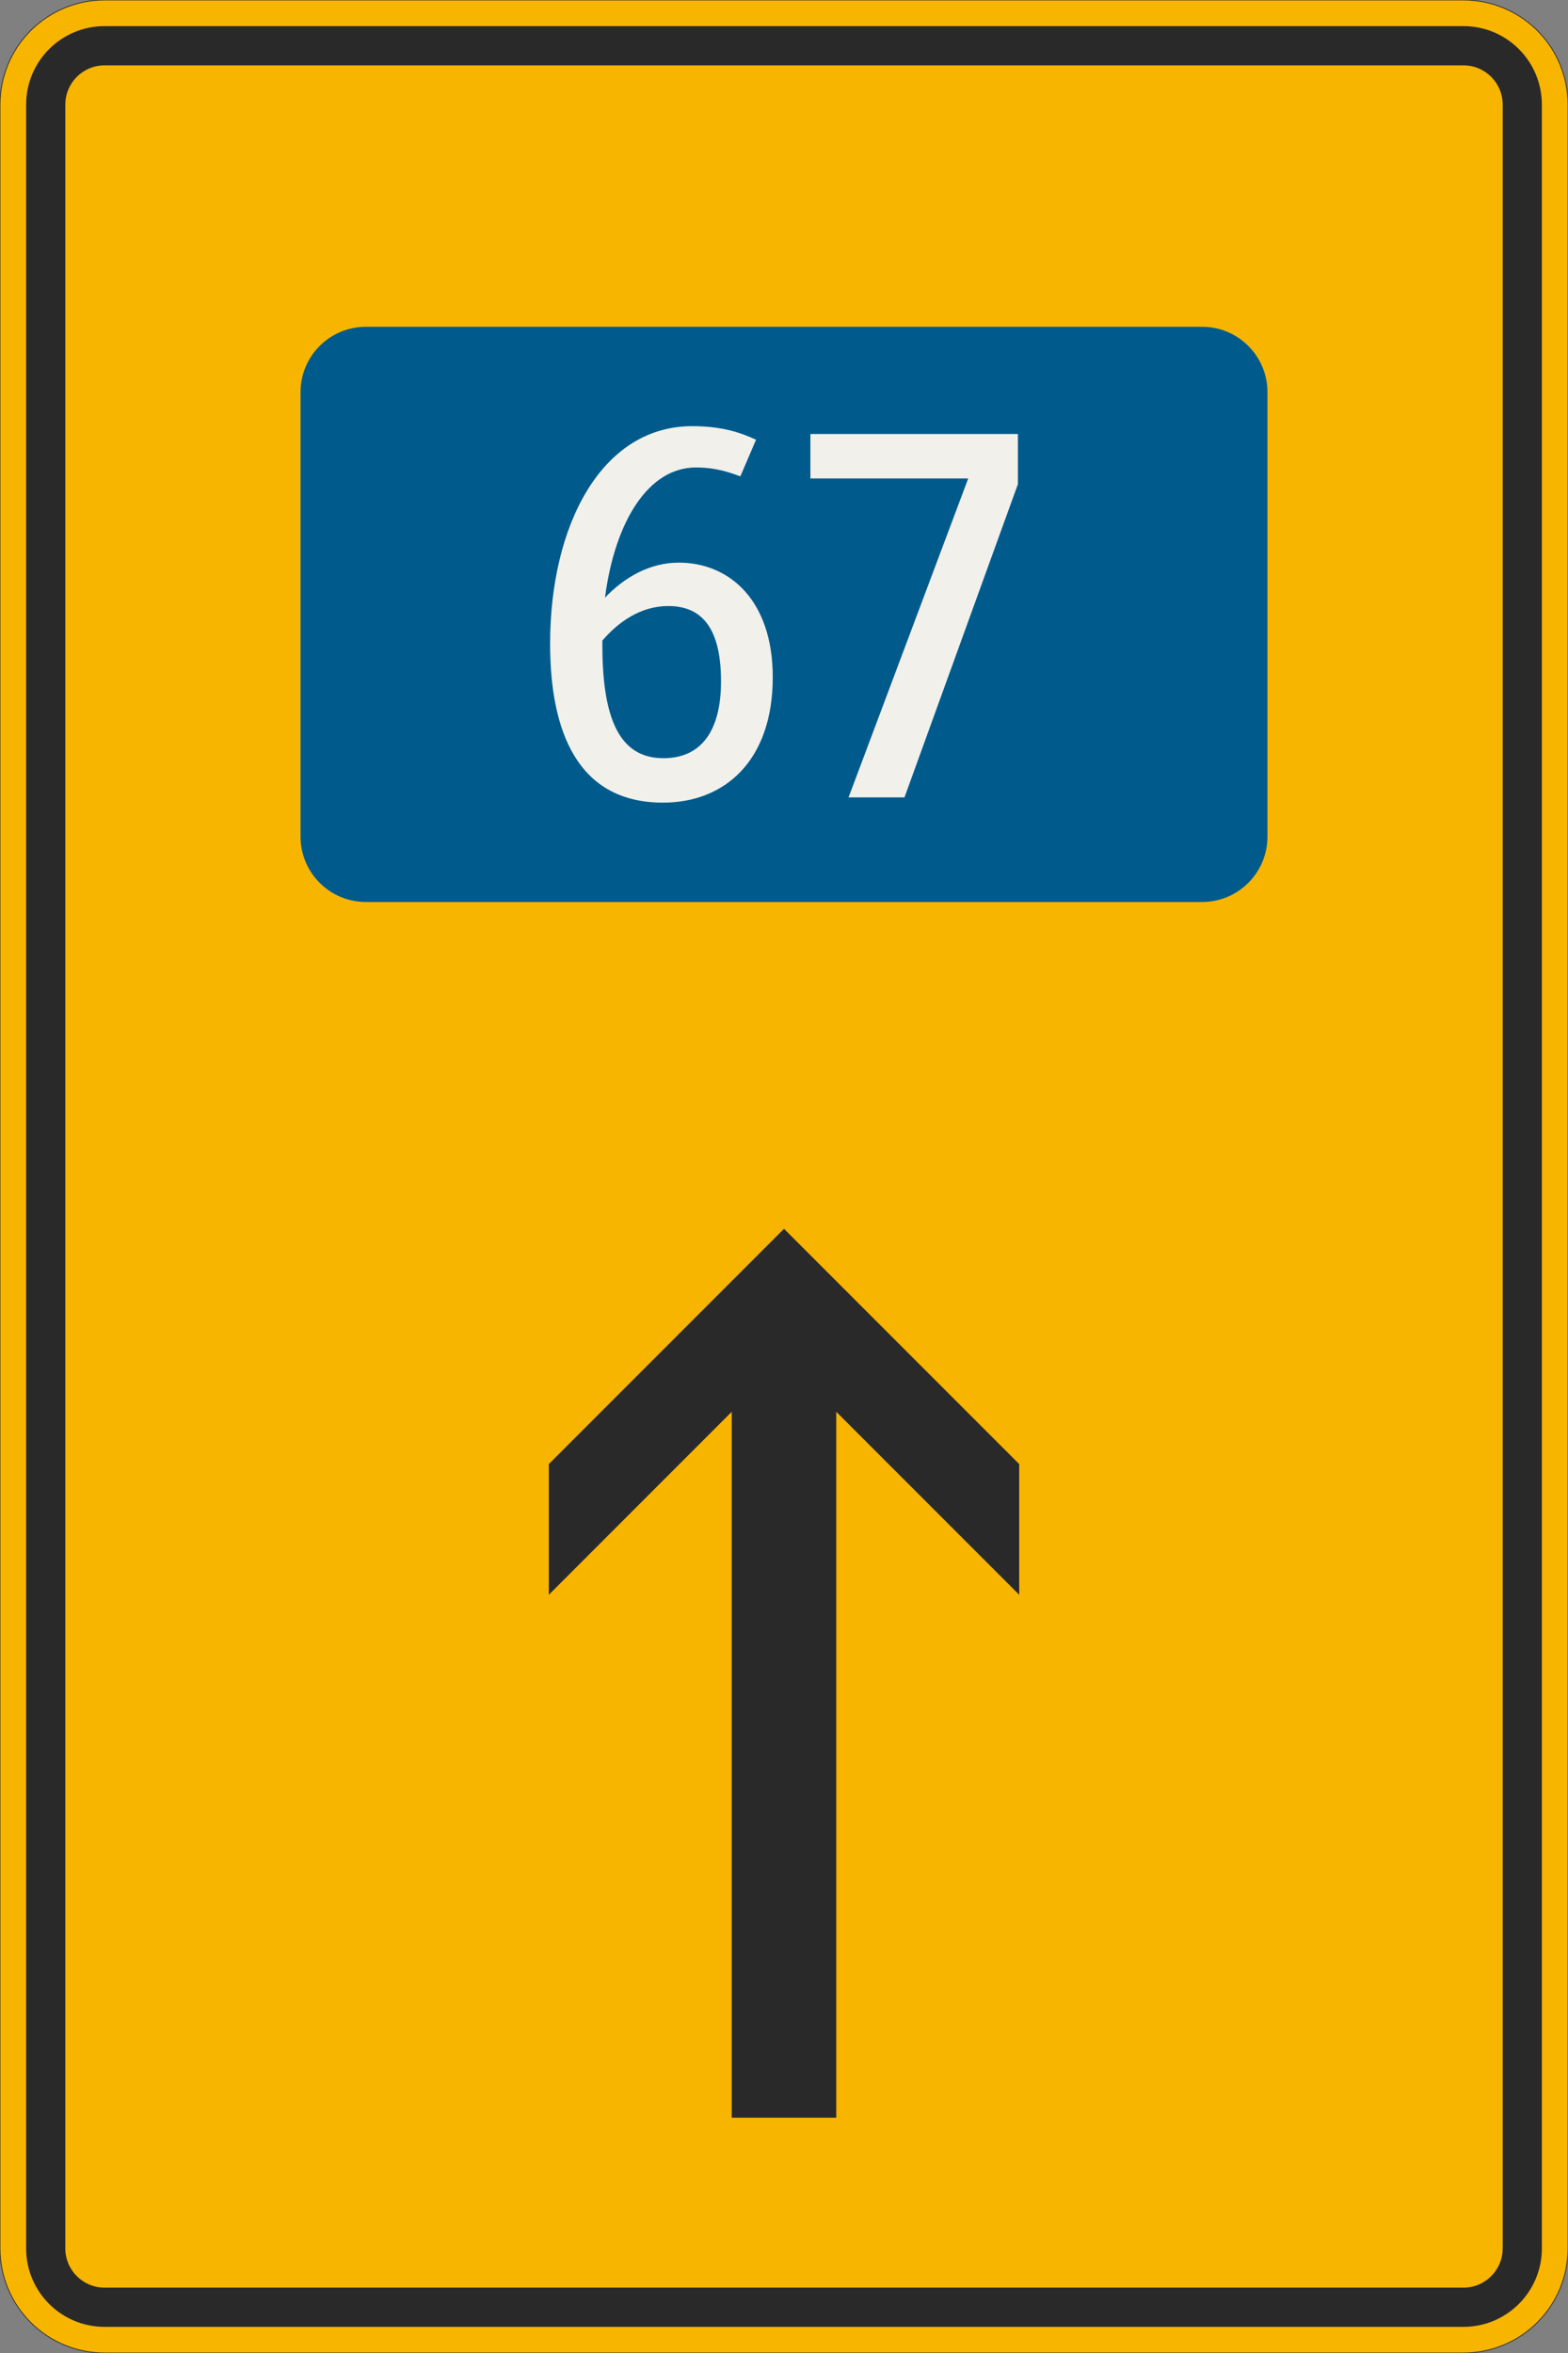 <?xml version="1.0" encoding="UTF-8"?>
<svg xmlns="http://www.w3.org/2000/svg" xmlns:xlink="http://www.w3.org/1999/xlink" width="600mm" height="900mm" viewBox="0 0 6000 9000" version="1.1">
<rect x="0" y="0" width="6000" height="9000" fill="#808080" stroke="none"/>
<defs>
<g>
<symbol overflow="visible" id="glyph0-0">
<path style="stroke:none;" d="M 160 0 L 959.984 0 L 959.984 -1399.984 L 160 -1399.984 Z M 334 -174 L 334 -1225.984 L 785.984 -1225.984 L 785.984 -174 Z M 334 -174 "/>
</symbol>
<symbol overflow="visible" id="glyph0-1">
<path style="stroke:none;" d="M 667.984 -1261.984 C 719.984 -1261.984 769.984 -1253.984 837.984 -1227.984 L 897.984 -1367.984 C 845.984 -1391.984 773.984 -1419.984 653.984 -1419.984 C 306 -1419.984 110 -1039.984 110 -587.984 C 110 -254 214 20 541.984 20 C 777.984 20 961.984 -140 961.984 -460 C 961.984 -751.984 797.984 -897.984 601.984 -897.984 C 492 -897.984 394 -841.984 320 -763.984 C 358 -1055.984 486 -1261.984 667.984 -1261.984 Z M 561.984 -731.984 C 677.984 -731.984 763.984 -663.984 763.984 -444 C 763.984 -254 687.984 -150 543.984 -150 C 396 -150 310 -264 310 -579.984 L 310 -599.984 C 370 -669.984 456 -731.984 561.984 -731.984 Z M 561.984 -731.984 "/>
</symbol>
<symbol overflow="visible" id="glyph0-2">
<path style="stroke:none;" d="M 833.984 -1197.984 L 833.984 -1389.984 L 40 -1389.984 L 40 -1219.984 L 643.984 -1219.984 L 186 0 L 400 0 Z M 833.984 -1197.984 "/>
</symbol>
</g>
</defs>
<g id="surface1766">
<path style="fill-rule:evenodd;fill:rgb(96.863%,70.98%,0%);fill-opacity:1;stroke-width:0.3;stroke-linecap:butt;stroke-linejoin:miter;stroke:rgb(16.471%,16.078%,16.471%);stroke-opacity:1;stroke-miterlimit:3;" d="M -260 -450 C -270.609 -450 -280.783 -445.786 -288.284 -438.284 C -295.786 -430.783 -300 -420.609 -300 -410 L -300 410 C -300 420.609 -295.786 430.783 -288.284 438.284 C -280.783 445.786 -270.609 450 -260 450 L 260 450 C 270.609 450 280.783 445.786 288.284 438.284 C 295.786 430.783 300 420.609 300 410 L 300 -410 C 300 -420.609 295.786 -430.783 288.284 -438.284 C 280.783 -445.786 270.609 -450 260 -450 L -260 -450 " transform="matrix(10,0,0,-10,3000,4500)"/>
<path style=" stroke:none;fill-rule:evenodd;fill:rgb(16.471%,16.078%,16.471%);fill-opacity:1;" d="M 400 8900 C 234.316 8900 100 8765.684 100 8600 L 100 400 C 100 234.316 234.316 100 400 100 L 5600 100 C 5765.684 100 5900 234.316 5900 400 L 5900 8600 C 5900 8765.684 5765.684 8900 5600 8900 L 400 8900 M 400 8750 C 317.156 8750 250 8682.844 250 8600 L 250 400 C 250 317.156 317.156 250 400 250 L 5600 250 C 5682.844 250 5750 317.156 5750 400 L 5750 8600 C 5750 8682.844 5682.844 8750 5600 8750 L 400 8750 "/>
<path style=" stroke:none;fill-rule:evenodd;fill:rgb(0%,35.686%,54.902%);fill-opacity:1;" d="M 1400 3450 C 1261.93 3450 1150 3338.07 1150 3200 L 1150 1500 C 1150 1361.93 1261.93 1250 1400 1250 L 4600 1250 C 4738.07 1250 4850 1361.93 4850 1500 L 4850 3200 C 4850 3338.07 4738.07 3450 4600 3450 L 1400 3450 "/>
<g style="fill:rgb(94.51%,94.118%,91.765%);fill-opacity:1;">
  <use xlink:href="#glyph0-1" x="1995" y="3050"/>
  <use xlink:href="#glyph0-2" x="3061" y="3050"/>
</g>
<path style=" stroke:none;fill-rule:evenodd;fill:rgb(16.471%,16.078%,16.471%);fill-opacity:1;" d="M 3000 4700 L 2100 5600 L 2100 6100 L 2800 5400 L 2800 8100 L 3200 8100 L 3200 5400 L 3900 6100 L 3900 5600 L 3000 4700 "/>
</g>
</svg>
